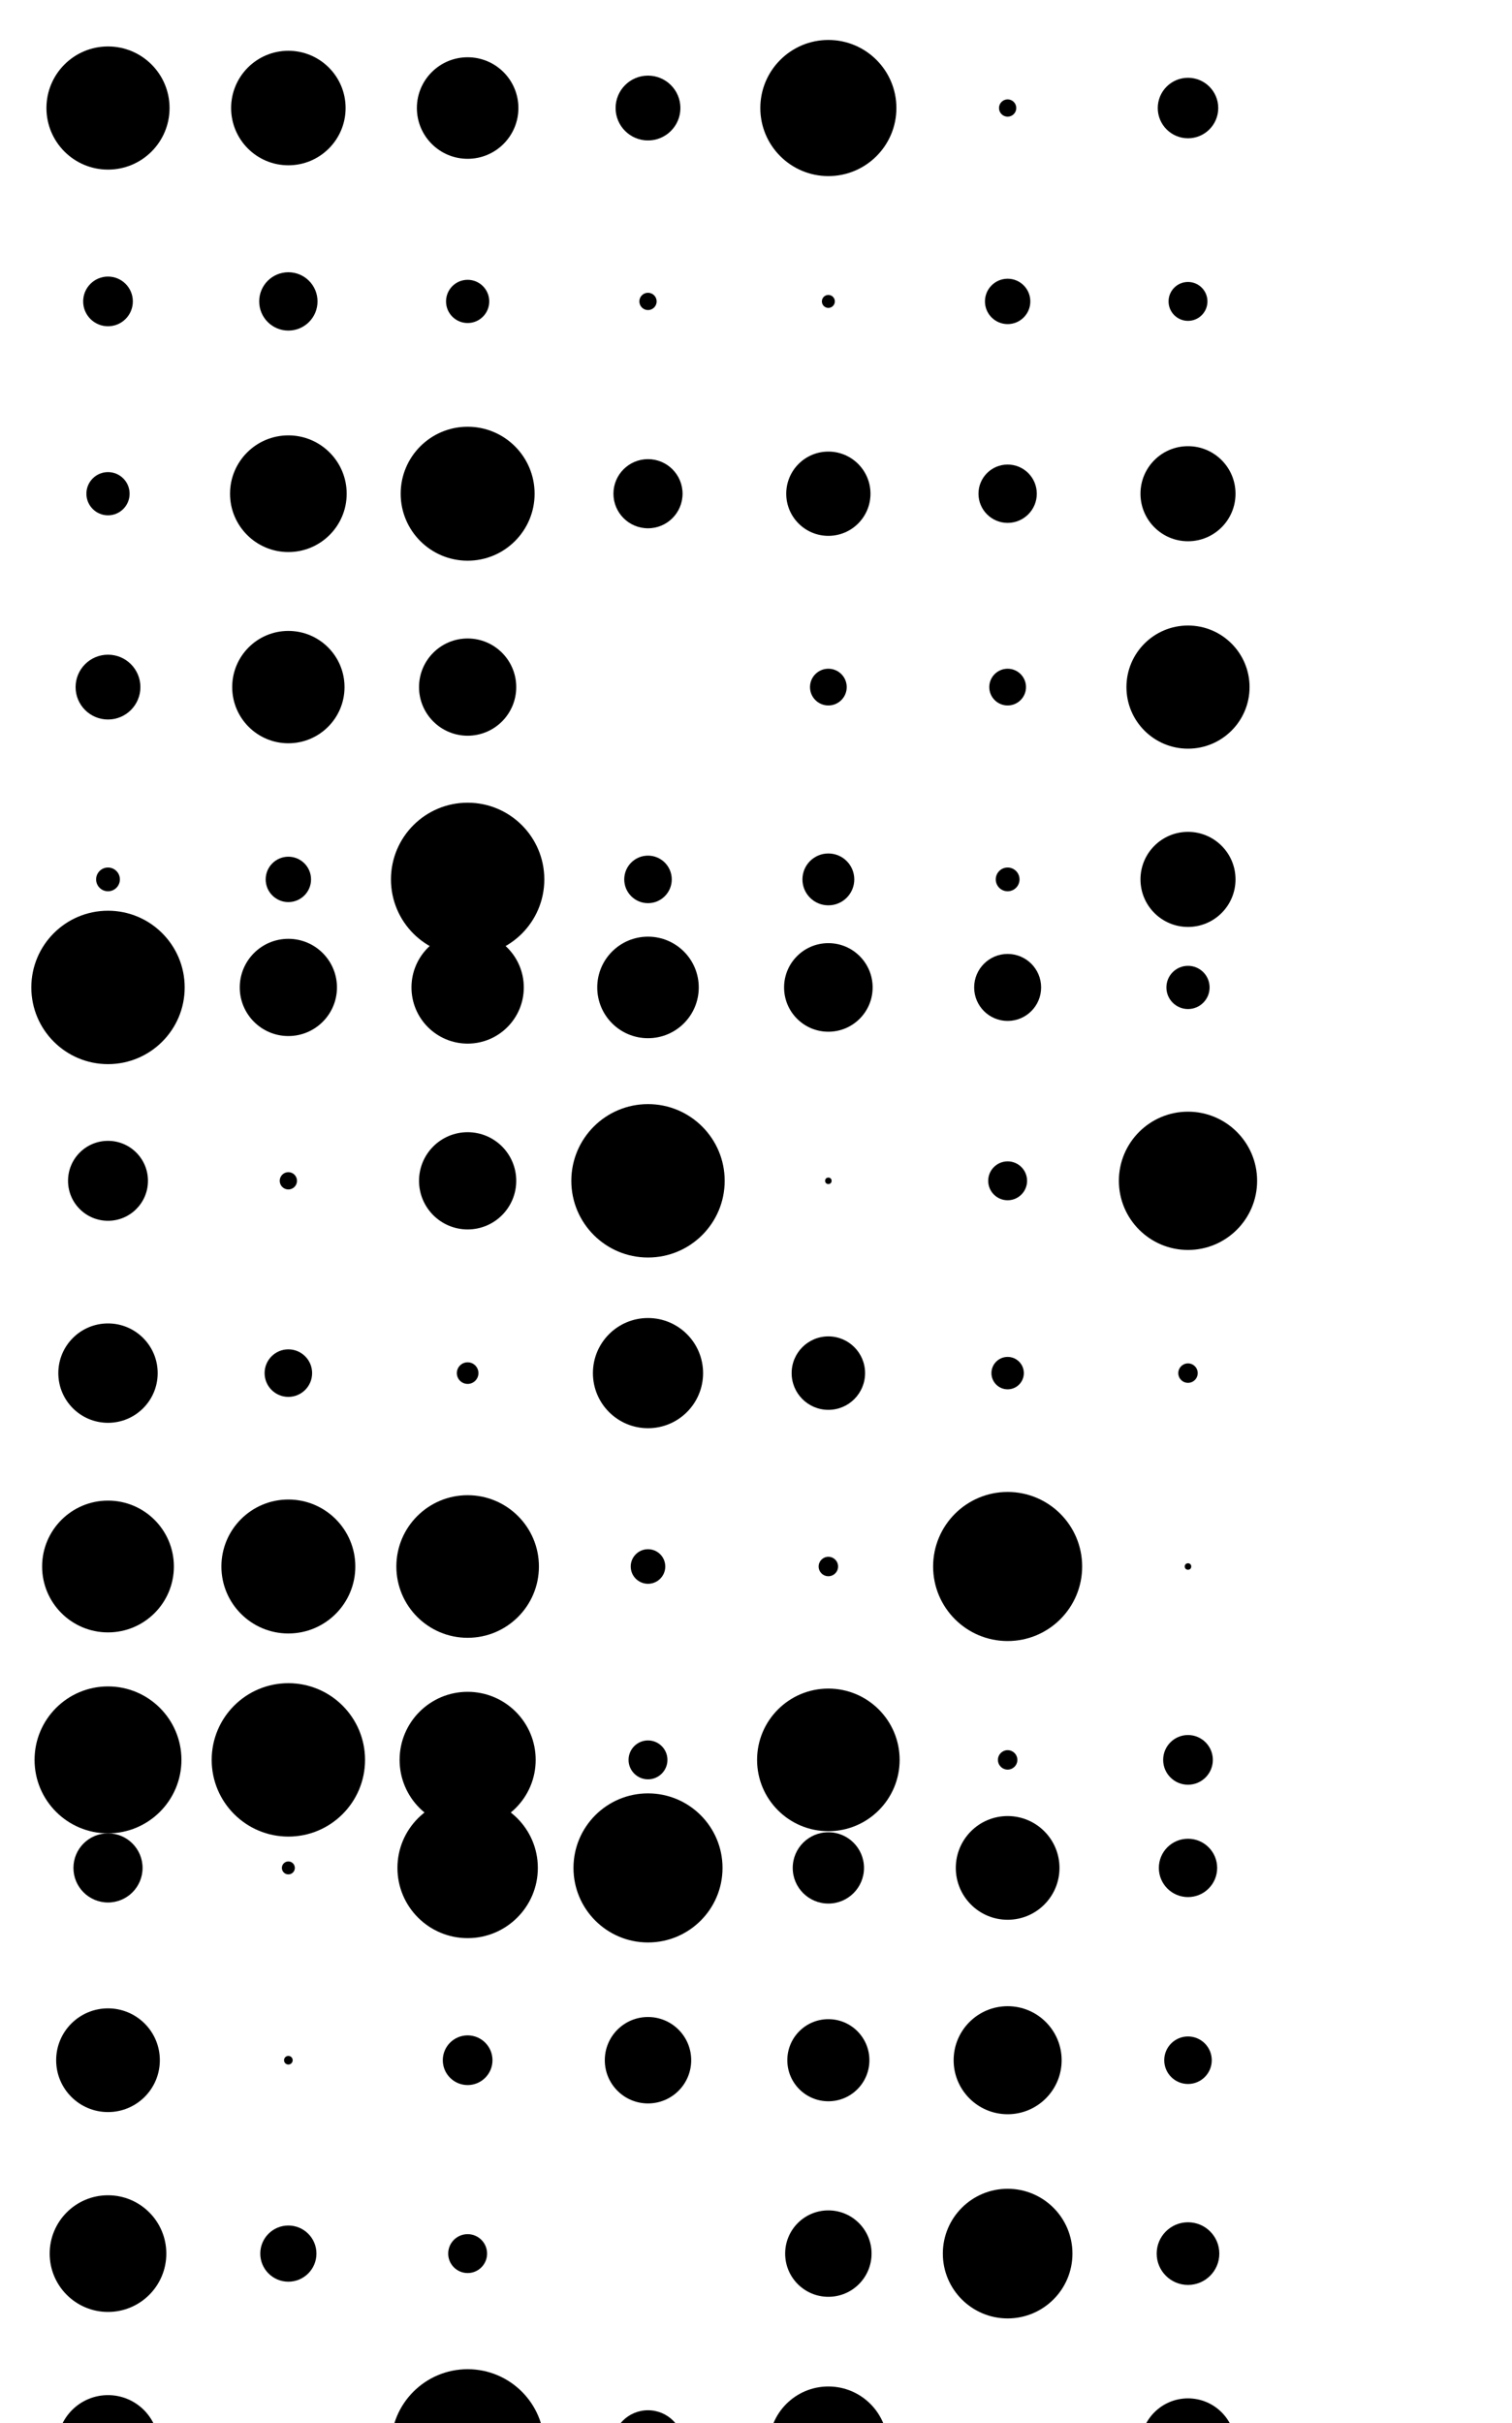 <?xml version="1.0" encoding="utf-8" ?>
<svg baseProfile="full" height="100%" preserveAspectRatio="xMidYMid meet" version="1.1" viewBox="0,0,1.4,2.243" width="100%" xmlns="http://www.w3.org/2000/svg" xmlns:ev="http://www.w3.org/2001/xml-events" xmlns:xlink="http://www.w3.org/1999/xlink"><defs /><g><circle cx="0.100" cy="0.100" r="0.057"><animate attributeName="r" dur="1s" repeatCount="indefinite" values="0.057" /><animate attributeName="cx" dur="1s" repeatCount="indefinite" values="0.1" /><animate attributeName="cy" dur="1s" repeatCount="indefinite" values="0.1" /></circle><circle cx="0.100" cy="0.279" r="0.023"><animate attributeName="r" dur="1s" repeatCount="indefinite" values="0.023" /><animate attributeName="cx" dur="1s" repeatCount="indefinite" values="0.1" /><animate attributeName="cy" dur="1s" repeatCount="indefinite" values="0.279" /></circle><circle cx="0.100" cy="0.457" r="0.02"><animate attributeName="r" dur="1s" repeatCount="indefinite" values="0.020" /><animate attributeName="cx" dur="1s" repeatCount="indefinite" values="0.1" /><animate attributeName="cy" dur="1s" repeatCount="indefinite" values="0.457" /></circle><circle cx="0.100" cy="0.636" r="0.03"><animate attributeName="r" dur="1s" repeatCount="indefinite" values="0.030" /><animate attributeName="cx" dur="1s" repeatCount="indefinite" values="0.1" /><animate attributeName="cy" dur="1s" repeatCount="indefinite" values="0.636" /></circle><circle cx="0.100" cy="0.814" r="0.011"><animate attributeName="r" dur="1s" repeatCount="indefinite" values="0.011" /><animate attributeName="cx" dur="1s" repeatCount="indefinite" values="0.1" /><animate attributeName="cy" dur="1s" repeatCount="indefinite" values="0.814" /></circle><circle cx="0.267" cy="0.100" r="0.053"><animate attributeName="r" dur="1s" repeatCount="indefinite" values="0.053" /><animate attributeName="cx" dur="1s" repeatCount="indefinite" values="0.267" /><animate attributeName="cy" dur="1s" repeatCount="indefinite" values="0.1" /></circle><circle cx="0.267" cy="0.279" r="0.027"><animate attributeName="r" dur="1s" repeatCount="indefinite" values="0.027" /><animate attributeName="cx" dur="1s" repeatCount="indefinite" values="0.267" /><animate attributeName="cy" dur="1s" repeatCount="indefinite" values="0.279" /></circle><circle cx="0.267" cy="0.457" r="0.054"><animate attributeName="r" dur="1s" repeatCount="indefinite" values="0.054" /><animate attributeName="cx" dur="1s" repeatCount="indefinite" values="0.267" /><animate attributeName="cy" dur="1s" repeatCount="indefinite" values="0.457" /></circle><circle cx="0.267" cy="0.636" r="0.052"><animate attributeName="r" dur="1s" repeatCount="indefinite" values="0.052" /><animate attributeName="cx" dur="1s" repeatCount="indefinite" values="0.267" /><animate attributeName="cy" dur="1s" repeatCount="indefinite" values="0.636" /></circle><circle cx="0.267" cy="0.814" r="0.021"><animate attributeName="r" dur="1s" repeatCount="indefinite" values="0.021" /><animate attributeName="cx" dur="1s" repeatCount="indefinite" values="0.267" /><animate attributeName="cy" dur="1s" repeatCount="indefinite" values="0.814" /></circle><circle cx="0.433" cy="0.100" r="0.047"><animate attributeName="r" dur="1s" repeatCount="indefinite" values="0.047" /><animate attributeName="cx" dur="1s" repeatCount="indefinite" values="0.433" /><animate attributeName="cy" dur="1s" repeatCount="indefinite" values="0.1" /></circle><circle cx="0.433" cy="0.279" r="0.02"><animate attributeName="r" dur="1s" repeatCount="indefinite" values="0.020" /><animate attributeName="cx" dur="1s" repeatCount="indefinite" values="0.433" /><animate attributeName="cy" dur="1s" repeatCount="indefinite" values="0.279" /></circle><circle cx="0.433" cy="0.457" r="0.062"><animate attributeName="r" dur="1s" repeatCount="indefinite" values="0.062" /><animate attributeName="cx" dur="1s" repeatCount="indefinite" values="0.433" /><animate attributeName="cy" dur="1s" repeatCount="indefinite" values="0.457" /></circle><circle cx="0.433" cy="0.636" r="0.045"><animate attributeName="r" dur="1s" repeatCount="indefinite" values="0.045" /><animate attributeName="cx" dur="1s" repeatCount="indefinite" values="0.433" /><animate attributeName="cy" dur="1s" repeatCount="indefinite" values="0.636" /></circle><circle cx="0.433" cy="0.814" r="0.071"><animate attributeName="r" dur="1s" repeatCount="indefinite" values="0.071" /><animate attributeName="cx" dur="1s" repeatCount="indefinite" values="0.433" /><animate attributeName="cy" dur="1s" repeatCount="indefinite" values="0.814" /></circle><circle cx="0.600" cy="0.100" r="0.03"><animate attributeName="r" dur="1s" repeatCount="indefinite" values="0.030" /><animate attributeName="cx" dur="1s" repeatCount="indefinite" values="0.6" /><animate attributeName="cy" dur="1s" repeatCount="indefinite" values="0.1" /></circle><circle cx="0.600" cy="0.279" r="0.008"><animate attributeName="r" dur="1s" repeatCount="indefinite" values="0.008" /><animate attributeName="cx" dur="1s" repeatCount="indefinite" values="0.6" /><animate attributeName="cy" dur="1s" repeatCount="indefinite" values="0.279" /></circle><circle cx="0.600" cy="0.457" r="0.032"><animate attributeName="r" dur="1s" repeatCount="indefinite" values="0.032" /><animate attributeName="cx" dur="1s" repeatCount="indefinite" values="0.6" /><animate attributeName="cy" dur="1s" repeatCount="indefinite" values="0.457" /></circle><circle cx="0.600" cy="0.636" r="0"><animate attributeName="r" dur="1s" repeatCount="indefinite" values="0.000" /><animate attributeName="cx" dur="1s" repeatCount="indefinite" values="0.6" /><animate attributeName="cy" dur="1s" repeatCount="indefinite" values="0.636" /></circle><circle cx="0.600" cy="0.814" r="0.022"><animate attributeName="r" dur="1s" repeatCount="indefinite" values="0.022" /><animate attributeName="cx" dur="1s" repeatCount="indefinite" values="0.6" /><animate attributeName="cy" dur="1s" repeatCount="indefinite" values="0.814" /></circle><circle cx="0.767" cy="0.100" r="0.063"><animate attributeName="r" dur="1s" repeatCount="indefinite" values="0.063" /><animate attributeName="cx" dur="1s" repeatCount="indefinite" values="0.767" /><animate attributeName="cy" dur="1s" repeatCount="indefinite" values="0.1" /></circle><circle cx="0.767" cy="0.279" r="0.006"><animate attributeName="r" dur="1s" repeatCount="indefinite" values="0.006" /><animate attributeName="cx" dur="1s" repeatCount="indefinite" values="0.767" /><animate attributeName="cy" dur="1s" repeatCount="indefinite" values="0.279" /></circle><circle cx="0.767" cy="0.457" r="0.039"><animate attributeName="r" dur="1s" repeatCount="indefinite" values="0.039" /><animate attributeName="cx" dur="1s" repeatCount="indefinite" values="0.767" /><animate attributeName="cy" dur="1s" repeatCount="indefinite" values="0.457" /></circle><circle cx="0.767" cy="0.636" r="0.017"><animate attributeName="r" dur="1s" repeatCount="indefinite" values="0.017" /><animate attributeName="cx" dur="1s" repeatCount="indefinite" values="0.767" /><animate attributeName="cy" dur="1s" repeatCount="indefinite" values="0.636" /></circle><circle cx="0.767" cy="0.814" r="0.024"><animate attributeName="r" dur="1s" repeatCount="indefinite" values="0.024" /><animate attributeName="cx" dur="1s" repeatCount="indefinite" values="0.767" /><animate attributeName="cy" dur="1s" repeatCount="indefinite" values="0.814" /></circle><circle cx="0.933" cy="0.100" r="0.008"><animate attributeName="r" dur="1s" repeatCount="indefinite" values="0.008" /><animate attributeName="cx" dur="1s" repeatCount="indefinite" values="0.933" /><animate attributeName="cy" dur="1s" repeatCount="indefinite" values="0.1" /></circle><circle cx="0.933" cy="0.279" r="0.021"><animate attributeName="r" dur="1s" repeatCount="indefinite" values="0.021" /><animate attributeName="cx" dur="1s" repeatCount="indefinite" values="0.933" /><animate attributeName="cy" dur="1s" repeatCount="indefinite" values="0.279" /></circle><circle cx="0.933" cy="0.457" r="0.027"><animate attributeName="r" dur="1s" repeatCount="indefinite" values="0.027" /><animate attributeName="cx" dur="1s" repeatCount="indefinite" values="0.933" /><animate attributeName="cy" dur="1s" repeatCount="indefinite" values="0.457" /></circle><circle cx="0.933" cy="0.636" r="0.017"><animate attributeName="r" dur="1s" repeatCount="indefinite" values="0.017" /><animate attributeName="cx" dur="1s" repeatCount="indefinite" values="0.933" /><animate attributeName="cy" dur="1s" repeatCount="indefinite" values="0.636" /></circle><circle cx="0.933" cy="0.814" r="0.011"><animate attributeName="r" dur="1s" repeatCount="indefinite" values="0.011" /><animate attributeName="cx" dur="1s" repeatCount="indefinite" values="0.933" /><animate attributeName="cy" dur="1s" repeatCount="indefinite" values="0.814" /></circle><circle cx="1.100" cy="0.100" r="0.028"><animate attributeName="r" dur="1s" repeatCount="indefinite" values="0.028" /><animate attributeName="cx" dur="1s" repeatCount="indefinite" values="1.1" /><animate attributeName="cy" dur="1s" repeatCount="indefinite" values="0.1" /></circle><circle cx="1.100" cy="0.279" r="0.018"><animate attributeName="r" dur="1s" repeatCount="indefinite" values="0.018" /><animate attributeName="cx" dur="1s" repeatCount="indefinite" values="1.1" /><animate attributeName="cy" dur="1s" repeatCount="indefinite" values="0.279" /></circle><circle cx="1.100" cy="0.457" r="0.044"><animate attributeName="r" dur="1s" repeatCount="indefinite" values="0.044" /><animate attributeName="cx" dur="1s" repeatCount="indefinite" values="1.1" /><animate attributeName="cy" dur="1s" repeatCount="indefinite" values="0.457" /></circle><circle cx="1.100" cy="0.636" r="0.057"><animate attributeName="r" dur="1s" repeatCount="indefinite" values="0.057" /><animate attributeName="cx" dur="1s" repeatCount="indefinite" values="1.1" /><animate attributeName="cy" dur="1s" repeatCount="indefinite" values="0.636" /></circle><circle cx="1.100" cy="0.814" r="0.044"><animate attributeName="r" dur="1s" repeatCount="indefinite" values="0.044" /><animate attributeName="cx" dur="1s" repeatCount="indefinite" values="1.1" /><animate attributeName="cy" dur="1s" repeatCount="indefinite" values="0.814" /></circle></g><g><circle cx="0.100" cy="0.914" r="0.071"><animate attributeName="r" dur="1s" repeatCount="indefinite" values="0.071" /><animate attributeName="cx" dur="1s" repeatCount="indefinite" values="0.1" /><animate attributeName="cy" dur="1s" repeatCount="indefinite" values="0.914" /></circle><circle cx="0.100" cy="1.093" r="0.037"><animate attributeName="r" dur="1s" repeatCount="indefinite" values="0.037" /><animate attributeName="cx" dur="1s" repeatCount="indefinite" values="0.1" /><animate attributeName="cy" dur="1s" repeatCount="indefinite" values="1.093" /></circle><circle cx="0.100" cy="1.271" r="0.046"><animate attributeName="r" dur="1s" repeatCount="indefinite" values="0.046" /><animate attributeName="cx" dur="1s" repeatCount="indefinite" values="0.1" /><animate attributeName="cy" dur="1s" repeatCount="indefinite" values="1.271" /></circle><circle cx="0.100" cy="1.450" r="0.061"><animate attributeName="r" dur="1s" repeatCount="indefinite" values="0.061" /><animate attributeName="cx" dur="1s" repeatCount="indefinite" values="0.1" /><animate attributeName="cy" dur="1s" repeatCount="indefinite" values="1.45" /></circle><circle cx="0.100" cy="1.629" r="0.068"><animate attributeName="r" dur="1s" repeatCount="indefinite" values="0.068" /><animate attributeName="cx" dur="1s" repeatCount="indefinite" values="0.1" /><animate attributeName="cy" dur="1s" repeatCount="indefinite" values="1.629" /></circle><circle cx="0.267" cy="0.914" r="0.045"><animate attributeName="r" dur="1s" repeatCount="indefinite" values="0.045" /><animate attributeName="cx" dur="1s" repeatCount="indefinite" values="0.267" /><animate attributeName="cy" dur="1s" repeatCount="indefinite" values="0.914" /></circle><circle cx="0.267" cy="1.093" r="0.008"><animate attributeName="r" dur="1s" repeatCount="indefinite" values="0.008" /><animate attributeName="cx" dur="1s" repeatCount="indefinite" values="0.267" /><animate attributeName="cy" dur="1s" repeatCount="indefinite" values="1.093" /></circle><circle cx="0.267" cy="1.271" r="0.022"><animate attributeName="r" dur="1s" repeatCount="indefinite" values="0.022" /><animate attributeName="cx" dur="1s" repeatCount="indefinite" values="0.267" /><animate attributeName="cy" dur="1s" repeatCount="indefinite" values="1.271" /></circle><circle cx="0.267" cy="1.450" r="0.062"><animate attributeName="r" dur="1s" repeatCount="indefinite" values="0.062" /><animate attributeName="cx" dur="1s" repeatCount="indefinite" values="0.267" /><animate attributeName="cy" dur="1s" repeatCount="indefinite" values="1.45" /></circle><circle cx="0.267" cy="1.629" r="0.071"><animate attributeName="r" dur="1s" repeatCount="indefinite" values="0.071" /><animate attributeName="cx" dur="1s" repeatCount="indefinite" values="0.267" /><animate attributeName="cy" dur="1s" repeatCount="indefinite" values="1.629" /></circle><circle cx="0.433" cy="0.914" r="0.052"><animate attributeName="r" dur="1s" repeatCount="indefinite" values="0.052" /><animate attributeName="cx" dur="1s" repeatCount="indefinite" values="0.433" /><animate attributeName="cy" dur="1s" repeatCount="indefinite" values="0.914" /></circle><circle cx="0.433" cy="1.093" r="0.045"><animate attributeName="r" dur="1s" repeatCount="indefinite" values="0.045" /><animate attributeName="cx" dur="1s" repeatCount="indefinite" values="0.433" /><animate attributeName="cy" dur="1s" repeatCount="indefinite" values="1.093" /></circle><circle cx="0.433" cy="1.271" r="0.01"><animate attributeName="r" dur="1s" repeatCount="indefinite" values="0.010" /><animate attributeName="cx" dur="1s" repeatCount="indefinite" values="0.433" /><animate attributeName="cy" dur="1s" repeatCount="indefinite" values="1.271" /></circle><circle cx="0.433" cy="1.450" r="0.066"><animate attributeName="r" dur="1s" repeatCount="indefinite" values="0.066" /><animate attributeName="cx" dur="1s" repeatCount="indefinite" values="0.433" /><animate attributeName="cy" dur="1s" repeatCount="indefinite" values="1.45" /></circle><circle cx="0.433" cy="1.629" r="0.063"><animate attributeName="r" dur="1s" repeatCount="indefinite" values="0.063" /><animate attributeName="cx" dur="1s" repeatCount="indefinite" values="0.433" /><animate attributeName="cy" dur="1s" repeatCount="indefinite" values="1.629" /></circle><circle cx="0.600" cy="0.914" r="0.047"><animate attributeName="r" dur="1s" repeatCount="indefinite" values="0.047" /><animate attributeName="cx" dur="1s" repeatCount="indefinite" values="0.6" /><animate attributeName="cy" dur="1s" repeatCount="indefinite" values="0.914" /></circle><circle cx="0.600" cy="1.093" r="0.071"><animate attributeName="r" dur="1s" repeatCount="indefinite" values="0.071" /><animate attributeName="cx" dur="1s" repeatCount="indefinite" values="0.6" /><animate attributeName="cy" dur="1s" repeatCount="indefinite" values="1.093" /></circle><circle cx="0.600" cy="1.271" r="0.051"><animate attributeName="r" dur="1s" repeatCount="indefinite" values="0.051" /><animate attributeName="cx" dur="1s" repeatCount="indefinite" values="0.6" /><animate attributeName="cy" dur="1s" repeatCount="indefinite" values="1.271" /></circle><circle cx="0.600" cy="1.450" r="0.016"><animate attributeName="r" dur="1s" repeatCount="indefinite" values="0.016" /><animate attributeName="cx" dur="1s" repeatCount="indefinite" values="0.6" /><animate attributeName="cy" dur="1s" repeatCount="indefinite" values="1.45" /></circle><circle cx="0.600" cy="1.629" r="0.018"><animate attributeName="r" dur="1s" repeatCount="indefinite" values="0.018" /><animate attributeName="cx" dur="1s" repeatCount="indefinite" values="0.6" /><animate attributeName="cy" dur="1s" repeatCount="indefinite" values="1.629" /></circle><circle cx="0.767" cy="0.914" r="0.041"><animate attributeName="r" dur="1s" repeatCount="indefinite" values="0.041" /><animate attributeName="cx" dur="1s" repeatCount="indefinite" values="0.767" /><animate attributeName="cy" dur="1s" repeatCount="indefinite" values="0.914" /></circle><circle cx="0.767" cy="1.093" r="0.003"><animate attributeName="r" dur="1s" repeatCount="indefinite" values="0.003" /><animate attributeName="cx" dur="1s" repeatCount="indefinite" values="0.767" /><animate attributeName="cy" dur="1s" repeatCount="indefinite" values="1.093" /></circle><circle cx="0.767" cy="1.271" r="0.034"><animate attributeName="r" dur="1s" repeatCount="indefinite" values="0.034" /><animate attributeName="cx" dur="1s" repeatCount="indefinite" values="0.767" /><animate attributeName="cy" dur="1s" repeatCount="indefinite" values="1.271" /></circle><circle cx="0.767" cy="1.450" r="0.009"><animate attributeName="r" dur="1s" repeatCount="indefinite" values="0.009" /><animate attributeName="cx" dur="1s" repeatCount="indefinite" values="0.767" /><animate attributeName="cy" dur="1s" repeatCount="indefinite" values="1.45" /></circle><circle cx="0.767" cy="1.629" r="0.066"><animate attributeName="r" dur="1s" repeatCount="indefinite" values="0.066" /><animate attributeName="cx" dur="1s" repeatCount="indefinite" values="0.767" /><animate attributeName="cy" dur="1s" repeatCount="indefinite" values="1.629" /></circle><circle cx="0.933" cy="0.914" r="0.031"><animate attributeName="r" dur="1s" repeatCount="indefinite" values="0.031" /><animate attributeName="cx" dur="1s" repeatCount="indefinite" values="0.933" /><animate attributeName="cy" dur="1s" repeatCount="indefinite" values="0.914" /></circle><circle cx="0.933" cy="1.093" r="0.018"><animate attributeName="r" dur="1s" repeatCount="indefinite" values="0.018" /><animate attributeName="cx" dur="1s" repeatCount="indefinite" values="0.933" /><animate attributeName="cy" dur="1s" repeatCount="indefinite" values="1.093" /></circle><circle cx="0.933" cy="1.271" r="0.015"><animate attributeName="r" dur="1s" repeatCount="indefinite" values="0.015" /><animate attributeName="cx" dur="1s" repeatCount="indefinite" values="0.933" /><animate attributeName="cy" dur="1s" repeatCount="indefinite" values="1.271" /></circle><circle cx="0.933" cy="1.450" r="0.069"><animate attributeName="r" dur="1s" repeatCount="indefinite" values="0.069" /><animate attributeName="cx" dur="1s" repeatCount="indefinite" values="0.933" /><animate attributeName="cy" dur="1s" repeatCount="indefinite" values="1.45" /></circle><circle cx="0.933" cy="1.629" r="0.009"><animate attributeName="r" dur="1s" repeatCount="indefinite" values="0.009" /><animate attributeName="cx" dur="1s" repeatCount="indefinite" values="0.933" /><animate attributeName="cy" dur="1s" repeatCount="indefinite" values="1.629" /></circle><circle cx="1.100" cy="0.914" r="0.02"><animate attributeName="r" dur="1s" repeatCount="indefinite" values="0.020" /><animate attributeName="cx" dur="1s" repeatCount="indefinite" values="1.1" /><animate attributeName="cy" dur="1s" repeatCount="indefinite" values="0.914" /></circle><circle cx="1.100" cy="1.093" r="0.064"><animate attributeName="r" dur="1s" repeatCount="indefinite" values="0.064" /><animate attributeName="cx" dur="1s" repeatCount="indefinite" values="1.1" /><animate attributeName="cy" dur="1s" repeatCount="indefinite" values="1.093" /></circle><circle cx="1.100" cy="1.271" r="0.009"><animate attributeName="r" dur="1s" repeatCount="indefinite" values="0.009" /><animate attributeName="cx" dur="1s" repeatCount="indefinite" values="1.1" /><animate attributeName="cy" dur="1s" repeatCount="indefinite" values="1.271" /></circle><circle cx="1.100" cy="1.450" r="0.003"><animate attributeName="r" dur="1s" repeatCount="indefinite" values="0.003" /><animate attributeName="cx" dur="1s" repeatCount="indefinite" values="1.1" /><animate attributeName="cy" dur="1s" repeatCount="indefinite" values="1.45" /></circle><circle cx="1.100" cy="1.629" r="0.023"><animate attributeName="r" dur="1s" repeatCount="indefinite" values="0.023" /><animate attributeName="cx" dur="1s" repeatCount="indefinite" values="1.1" /><animate attributeName="cy" dur="1s" repeatCount="indefinite" values="1.629" /></circle></g><g><circle cx="0.100" cy="1.729" r="0.032"><animate attributeName="r" dur="1s" repeatCount="indefinite" values="0.032" /><animate attributeName="cx" dur="1s" repeatCount="indefinite" values="0.1" /><animate attributeName="cy" dur="1s" repeatCount="indefinite" values="1.729" /></circle><circle cx="0.100" cy="1.907" r="0.048"><animate attributeName="r" dur="1s" repeatCount="indefinite" values="0.048" /><animate attributeName="cx" dur="1s" repeatCount="indefinite" values="0.1" /><animate attributeName="cy" dur="1s" repeatCount="indefinite" values="1.907" /></circle><circle cx="0.100" cy="2.086" r="0.054"><animate attributeName="r" dur="1s" repeatCount="indefinite" values="0.054" /><animate attributeName="cx" dur="1s" repeatCount="indefinite" values="0.1" /><animate attributeName="cy" dur="1s" repeatCount="indefinite" values="2.086" /></circle><circle cx="0.100" cy="2.264" r="0.047"><animate attributeName="r" dur="1s" repeatCount="indefinite" values="0.047" /><animate attributeName="cx" dur="1s" repeatCount="indefinite" values="0.1" /><animate attributeName="cy" dur="1s" repeatCount="indefinite" values="2.264" /></circle><circle cx="0.100" cy="2.443" r="0.005"><animate attributeName="r" dur="1s" repeatCount="indefinite" values="0.005" /><animate attributeName="cx" dur="1s" repeatCount="indefinite" values="0.1" /><animate attributeName="cy" dur="1s" repeatCount="indefinite" values="2.443" /></circle><circle cx="0.267" cy="1.729" r="0.006"><animate attributeName="r" dur="1s" repeatCount="indefinite" values="0.006" /><animate attributeName="cx" dur="1s" repeatCount="indefinite" values="0.267" /><animate attributeName="cy" dur="1s" repeatCount="indefinite" values="1.729" /></circle><circle cx="0.267" cy="1.907" r="0.004"><animate attributeName="r" dur="1s" repeatCount="indefinite" values="0.004" /><animate attributeName="cx" dur="1s" repeatCount="indefinite" values="0.267" /><animate attributeName="cy" dur="1s" repeatCount="indefinite" values="1.907" /></circle><circle cx="0.267" cy="2.086" r="0.026"><animate attributeName="r" dur="1s" repeatCount="indefinite" values="0.026" /><animate attributeName="cx" dur="1s" repeatCount="indefinite" values="0.267" /><animate attributeName="cy" dur="1s" repeatCount="indefinite" values="2.086" /></circle><circle cx="0.267" cy="2.264" r="0.003"><animate attributeName="r" dur="1s" repeatCount="indefinite" values="0.003" /><animate attributeName="cx" dur="1s" repeatCount="indefinite" values="0.267" /><animate attributeName="cy" dur="1s" repeatCount="indefinite" values="2.264" /></circle><circle cx="0.267" cy="2.443" r="0.069"><animate attributeName="r" dur="1s" repeatCount="indefinite" values="0.069" /><animate attributeName="cx" dur="1s" repeatCount="indefinite" values="0.267" /><animate attributeName="cy" dur="1s" repeatCount="indefinite" values="2.443" /></circle><circle cx="0.433" cy="1.729" r="0.065"><animate attributeName="r" dur="1s" repeatCount="indefinite" values="0.065" /><animate attributeName="cx" dur="1s" repeatCount="indefinite" values="0.433" /><animate attributeName="cy" dur="1s" repeatCount="indefinite" values="1.729" /></circle><circle cx="0.433" cy="1.907" r="0.023"><animate attributeName="r" dur="1s" repeatCount="indefinite" values="0.023" /><animate attributeName="cx" dur="1s" repeatCount="indefinite" values="0.433" /><animate attributeName="cy" dur="1s" repeatCount="indefinite" values="1.907" /></circle><circle cx="0.433" cy="2.086" r="0.018"><animate attributeName="r" dur="1s" repeatCount="indefinite" values="0.018" /><animate attributeName="cx" dur="1s" repeatCount="indefinite" values="0.433" /><animate attributeName="cy" dur="1s" repeatCount="indefinite" values="2.086" /></circle><circle cx="0.433" cy="2.264" r="0.071"><animate attributeName="r" dur="1s" repeatCount="indefinite" values="0.071" /><animate attributeName="cx" dur="1s" repeatCount="indefinite" values="0.433" /><animate attributeName="cy" dur="1s" repeatCount="indefinite" values="2.264" /></circle><circle cx="0.433" cy="2.443" r="0.037"><animate attributeName="r" dur="1s" repeatCount="indefinite" values="0.037" /><animate attributeName="cx" dur="1s" repeatCount="indefinite" values="0.433" /><animate attributeName="cy" dur="1s" repeatCount="indefinite" values="2.443" /></circle><circle cx="0.600" cy="1.729" r="0.069"><animate attributeName="r" dur="1s" repeatCount="indefinite" values="0.069" /><animate attributeName="cx" dur="1s" repeatCount="indefinite" values="0.6" /><animate attributeName="cy" dur="1s" repeatCount="indefinite" values="1.729" /></circle><circle cx="0.600" cy="1.907" r="0.04"><animate attributeName="r" dur="1s" repeatCount="indefinite" values="0.040" /><animate attributeName="cx" dur="1s" repeatCount="indefinite" values="0.6" /><animate attributeName="cy" dur="1s" repeatCount="indefinite" values="1.907" /></circle><circle cx="0.600" cy="2.086" r="0"><animate attributeName="r" dur="1s" repeatCount="indefinite" values="0.000" /><animate attributeName="cx" dur="1s" repeatCount="indefinite" values="0.6" /><animate attributeName="cy" dur="1s" repeatCount="indefinite" values="2.086" /></circle><circle cx="0.600" cy="2.264" r="0.033"><animate attributeName="r" dur="1s" repeatCount="indefinite" values="0.033" /><animate attributeName="cx" dur="1s" repeatCount="indefinite" values="0.6" /><animate attributeName="cy" dur="1s" repeatCount="indefinite" values="2.264" /></circle><circle cx="0.600" cy="2.443" r="0.044"><animate attributeName="r" dur="1s" repeatCount="indefinite" values="0.044" /><animate attributeName="cx" dur="1s" repeatCount="indefinite" values="0.6" /><animate attributeName="cy" dur="1s" repeatCount="indefinite" values="2.443" /></circle><circle cx="0.767" cy="1.729" r="0.033"><animate attributeName="r" dur="1s" repeatCount="indefinite" values="0.033" /><animate attributeName="cx" dur="1s" repeatCount="indefinite" values="0.767" /><animate attributeName="cy" dur="1s" repeatCount="indefinite" values="1.729" /></circle><circle cx="0.767" cy="1.907" r="0.038"><animate attributeName="r" dur="1s" repeatCount="indefinite" values="0.038" /><animate attributeName="cx" dur="1s" repeatCount="indefinite" values="0.767" /><animate attributeName="cy" dur="1s" repeatCount="indefinite" values="1.907" /></circle><circle cx="0.767" cy="2.086" r="0.04"><animate attributeName="r" dur="1s" repeatCount="indefinite" values="0.040" /><animate attributeName="cx" dur="1s" repeatCount="indefinite" values="0.767" /><animate attributeName="cy" dur="1s" repeatCount="indefinite" values="2.086" /></circle><circle cx="0.767" cy="2.264" r="0.055"><animate attributeName="r" dur="1s" repeatCount="indefinite" values="0.055" /><animate attributeName="cx" dur="1s" repeatCount="indefinite" values="0.767" /><animate attributeName="cy" dur="1s" repeatCount="indefinite" values="2.264" /></circle><circle cx="0.767" cy="2.443" r="0.016"><animate attributeName="r" dur="1s" repeatCount="indefinite" values="0.016" /><animate attributeName="cx" dur="1s" repeatCount="indefinite" values="0.767" /><animate attributeName="cy" dur="1s" repeatCount="indefinite" values="2.443" /></circle><circle cx="0.933" cy="1.729" r="0.048"><animate attributeName="r" dur="1s" repeatCount="indefinite" values="0.048" /><animate attributeName="cx" dur="1s" repeatCount="indefinite" values="0.933" /><animate attributeName="cy" dur="1s" repeatCount="indefinite" values="1.729" /></circle><circle cx="0.933" cy="1.907" r="0.05"><animate attributeName="r" dur="1s" repeatCount="indefinite" values="0.050" /><animate attributeName="cx" dur="1s" repeatCount="indefinite" values="0.933" /><animate attributeName="cy" dur="1s" repeatCount="indefinite" values="1.907" /></circle><circle cx="0.933" cy="2.086" r="0.06"><animate attributeName="r" dur="1s" repeatCount="indefinite" values="0.060" /><animate attributeName="cx" dur="1s" repeatCount="indefinite" values="0.933" /><animate attributeName="cy" dur="1s" repeatCount="indefinite" values="2.086" /></circle><circle cx="0.933" cy="2.264" r="0.003"><animate attributeName="r" dur="1s" repeatCount="indefinite" values="0.003" /><animate attributeName="cx" dur="1s" repeatCount="indefinite" values="0.933" /><animate attributeName="cy" dur="1s" repeatCount="indefinite" values="2.264" /></circle><circle cx="0.933" cy="2.443" r="0.044"><animate attributeName="r" dur="1s" repeatCount="indefinite" values="0.044" /><animate attributeName="cx" dur="1s" repeatCount="indefinite" values="0.933" /><animate attributeName="cy" dur="1s" repeatCount="indefinite" values="2.443" /></circle><circle cx="1.100" cy="1.729" r="0.027"><animate attributeName="r" dur="1s" repeatCount="indefinite" values="0.027" /><animate attributeName="cx" dur="1s" repeatCount="indefinite" values="1.1" /><animate attributeName="cy" dur="1s" repeatCount="indefinite" values="1.729" /></circle><circle cx="1.100" cy="1.907" r="0.022"><animate attributeName="r" dur="1s" repeatCount="indefinite" values="0.022" /><animate attributeName="cx" dur="1s" repeatCount="indefinite" values="1.1" /><animate attributeName="cy" dur="1s" repeatCount="indefinite" values="1.907" /></circle><circle cx="1.100" cy="2.086" r="0.029"><animate attributeName="r" dur="1s" repeatCount="indefinite" values="0.029" /><animate attributeName="cx" dur="1s" repeatCount="indefinite" values="1.1" /><animate attributeName="cy" dur="1s" repeatCount="indefinite" values="2.086" /></circle><circle cx="1.100" cy="2.264" r="0.044"><animate attributeName="r" dur="1s" repeatCount="indefinite" values="0.044" /><animate attributeName="cx" dur="1s" repeatCount="indefinite" values="1.1" /><animate attributeName="cy" dur="1s" repeatCount="indefinite" values="2.264" /></circle><circle cx="1.100" cy="2.443" r="0.052"><animate attributeName="r" dur="1s" repeatCount="indefinite" values="0.052" /><animate attributeName="cx" dur="1s" repeatCount="indefinite" values="1.1" /><animate attributeName="cy" dur="1s" repeatCount="indefinite" values="2.443" /></circle></g></svg>